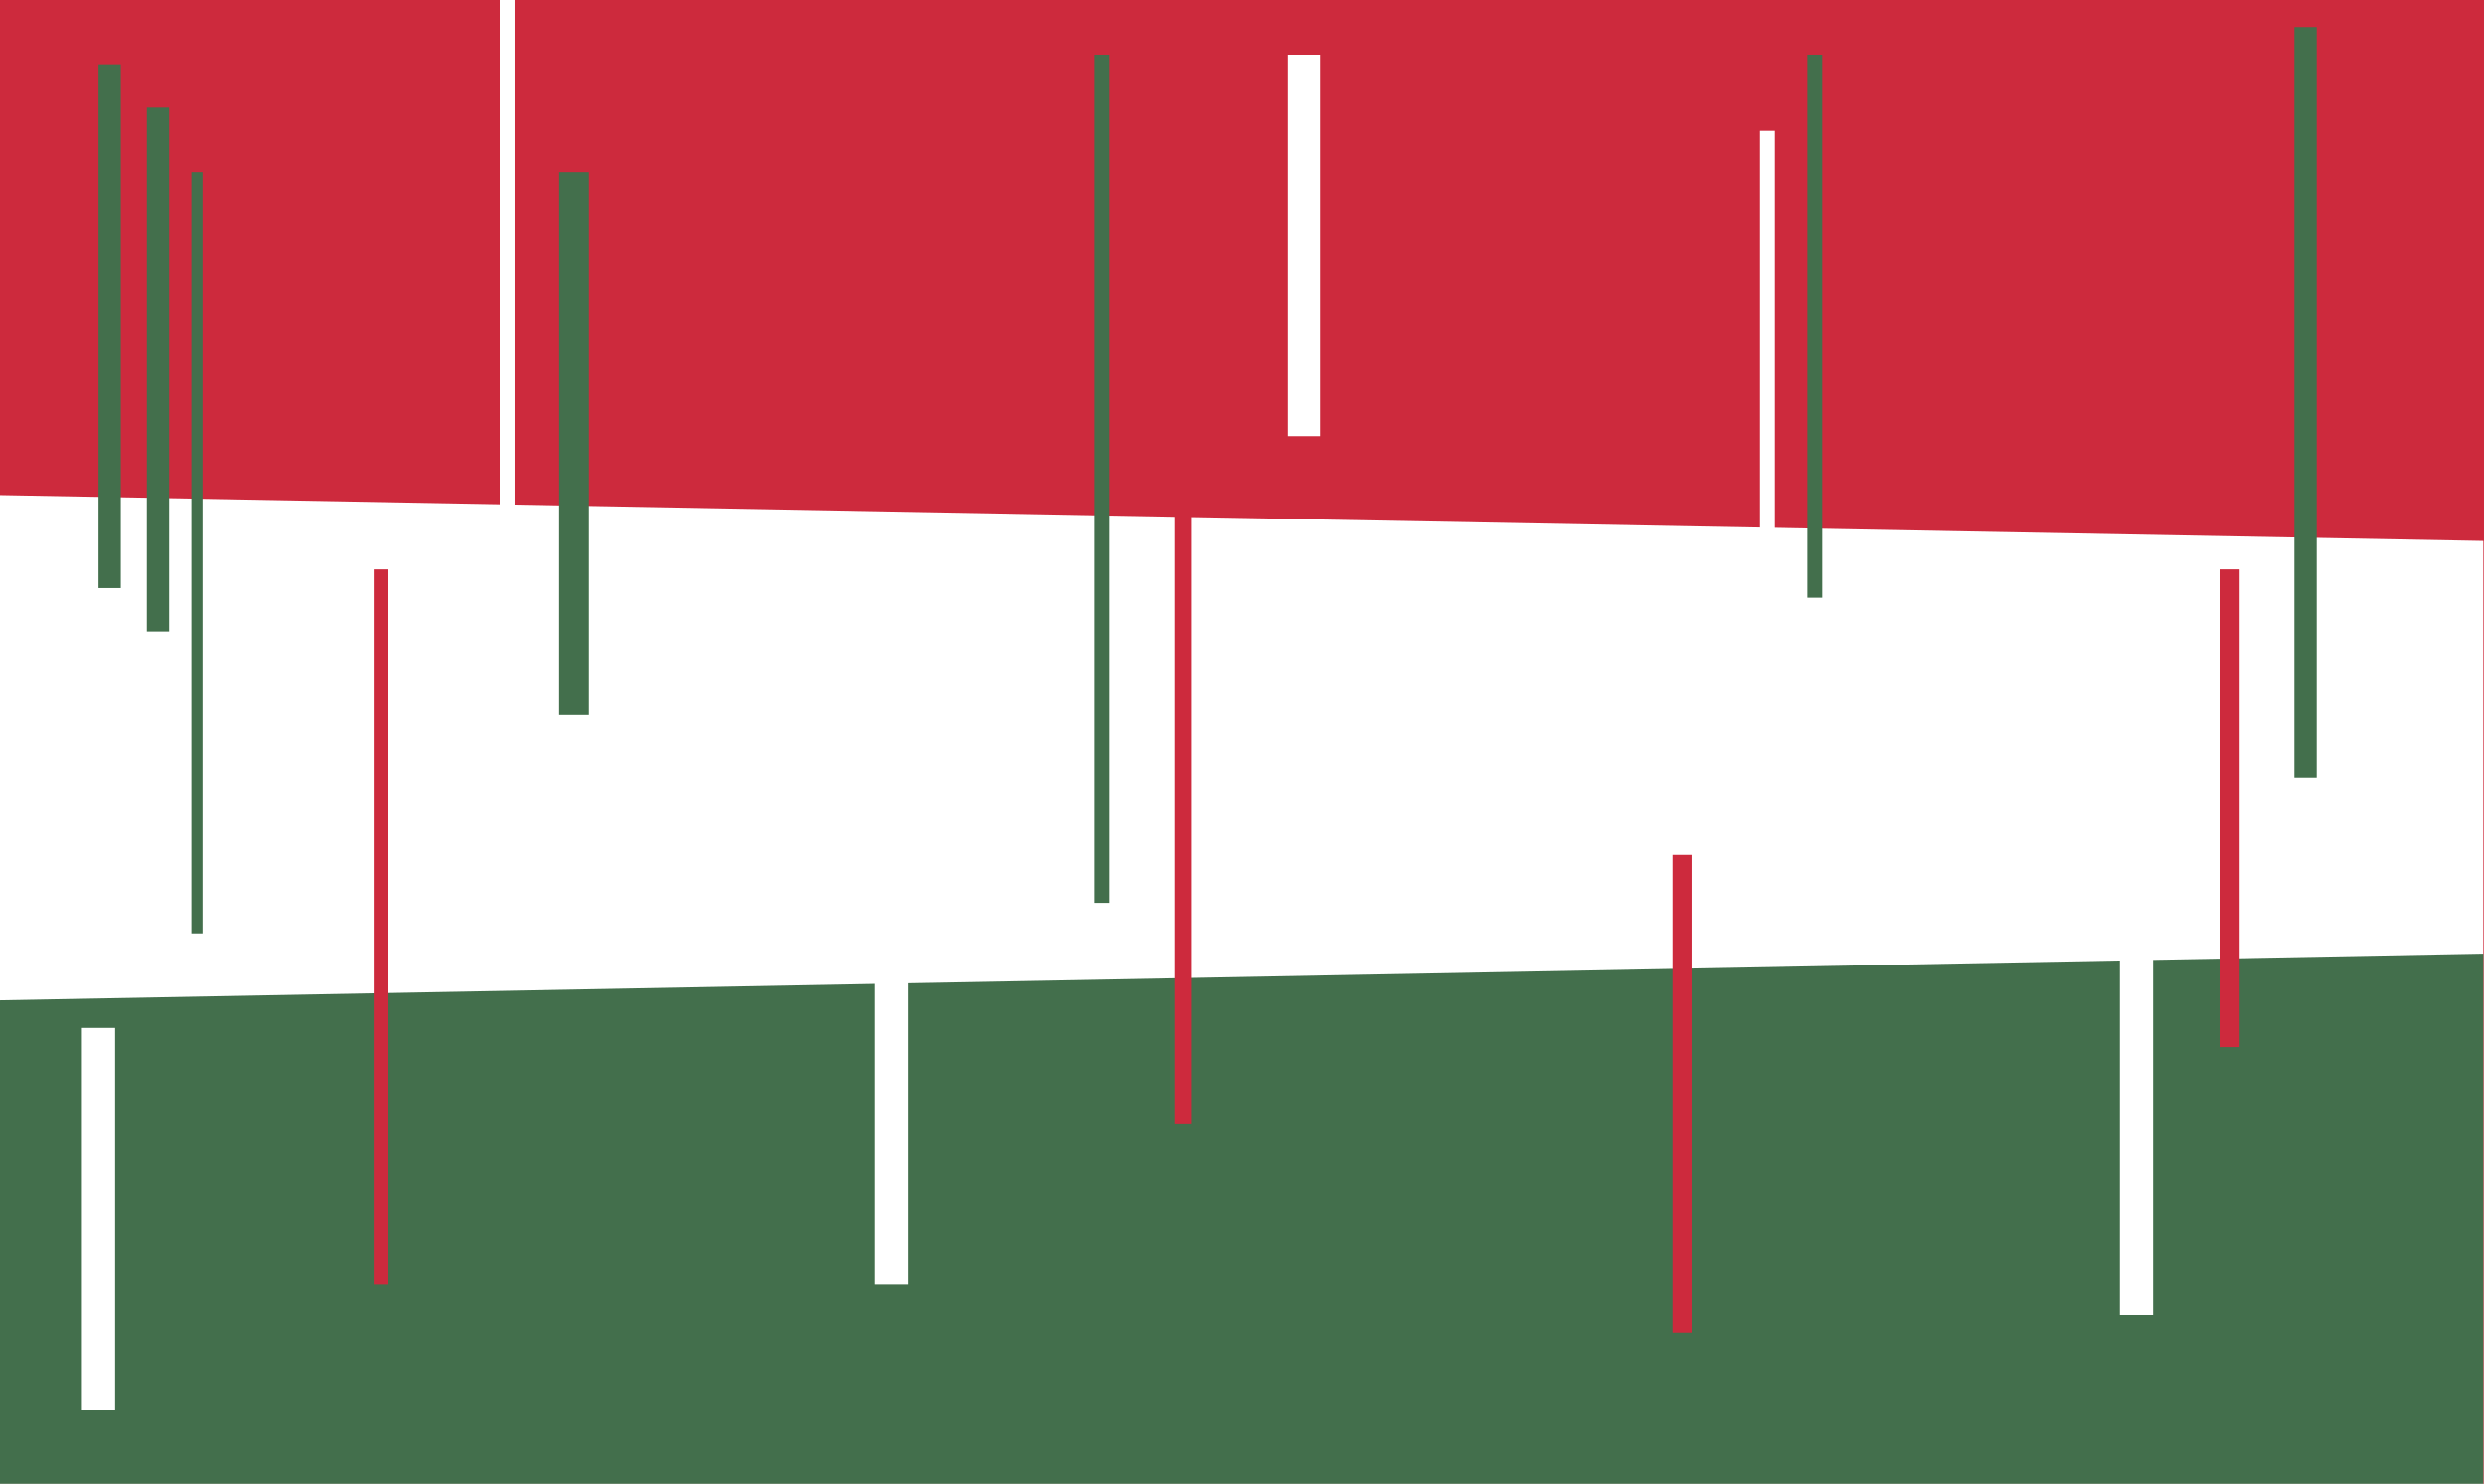 <svg xmlns="http://www.w3.org/2000/svg" viewBox="0 0 1016.89 607.6"><defs><style>.cls-1{fill:#cd2a3d;}.cls-2{fill:#fff;}.cls-3{fill:#436f4c;}</style></defs><g id="Layer_2" data-name="Layer 2"><g id="Hungary"><rect class="cls-1" width="1016.89" height="607.6"/><polygon class="cls-2" points="1016.62 607.6 0 607.6 0 202.75 1016.62 221.51 1016.62 607.6"/><polygon class="cls-3" points="1016.62 390.52 0 409.62 0 607.6 1016.62 607.6 1016.62 390.52"/><rect class="cls-3" x="40.32" y="26.3" width="9.13" height="214.48"/><rect class="cls-3" x="60.1" y="44.06" width="9.13" height="214.48"/><rect class="cls-3" x="78.35" y="70.44" width="4.56" height="311.8"/><rect class="cls-3" x="939.31" y="11.08" width="9.13" height="307.3"/><rect class="cls-3" x="228.94" y="70.44" width="12.17" height="222.35"/><rect class="cls-3" x="740.04" y="22.36" width="6.08" height="222.35"/><rect class="cls-3" x="447.99" y="22.36" width="6.08" height="347.42"/><rect class="cls-2" x="720.27" y="53.56" width="6.08" height="222.35"/><rect class="cls-2" x="204.6" width="6.09" height="248.64" transform="translate(415.29 248.64) rotate(180)"/><rect class="cls-2" x="527.09" y="22.36" width="13.59" height="156.3" transform="translate(1067.76 201.03) rotate(180)"/><rect class="cls-2" x="33.53" y="420.91" width="13.59" height="156.3" transform="translate(80.65 998.12) rotate(180)"/><rect class="cls-2" x="867.92" y="382.24" width="13.59" height="156.3" transform="translate(1749.43 920.78) rotate(180)"/><rect class="cls-2" x="358.24" y="369.78" width="13.59" height="156.3" transform="translate(730.07 895.87) rotate(180)"/><rect class="cls-1" x="481.09" y="180.36" width="6.79" height="280.03" transform="translate(968.96 640.75) rotate(180)"/><rect class="cls-1" x="684.87" y="350.11" width="7.81" height="195.64" transform="translate(1377.56 895.87) rotate(180)"/><rect class="cls-1" x="152.99" y="233.13" width="5.98" height="292.96"/><rect class="cls-1" x="908.68" y="233.13" width="7.81" height="195.64" transform="translate(1825.18 661.89) rotate(180)"/></g></g></svg>